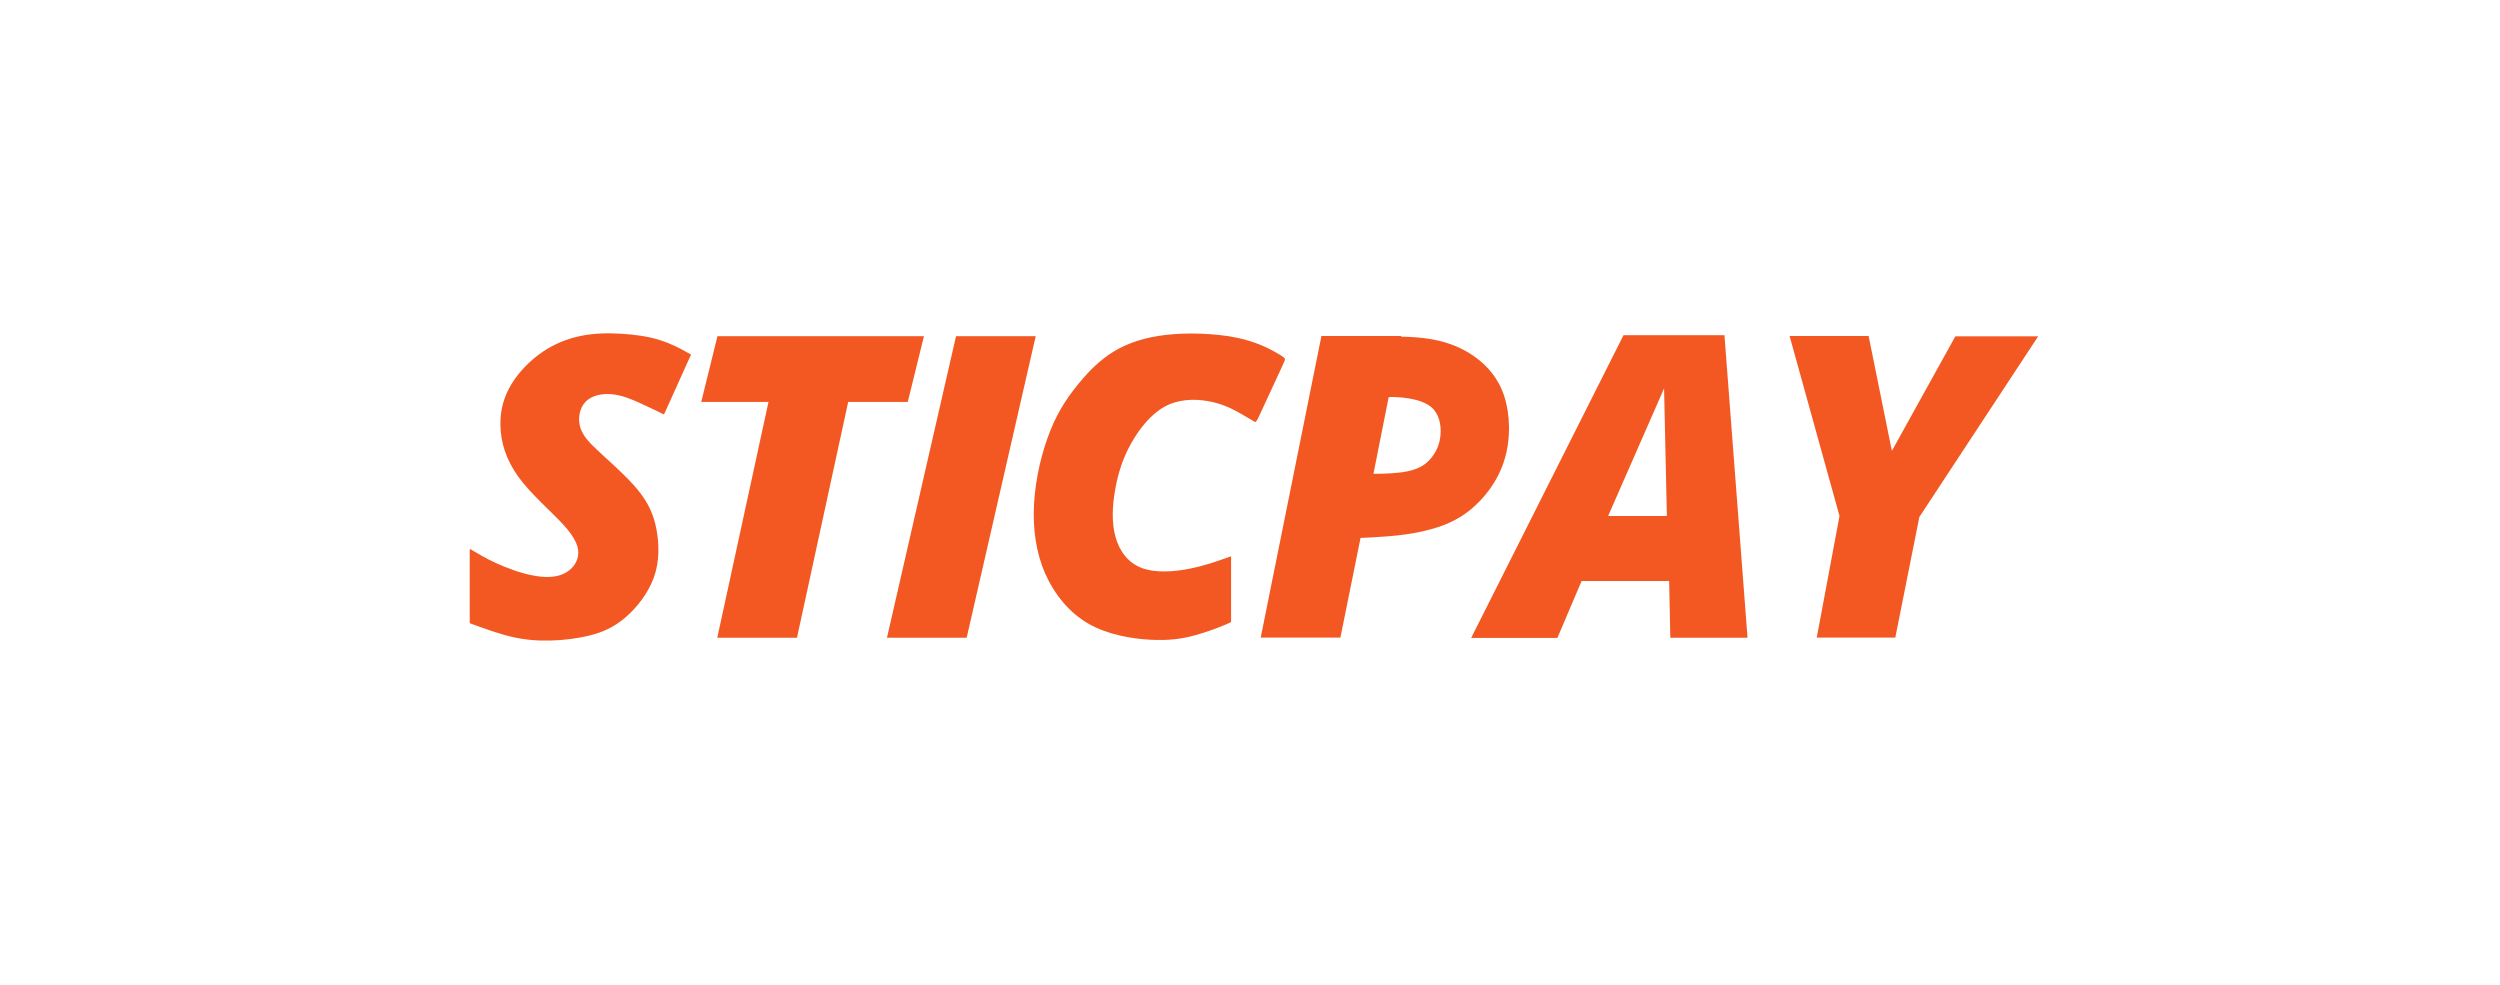 <svg width="165" height="65" viewBox="0 0 165 65" fill="none" xmlns="http://www.w3.org/2000/svg">
<g id="Frame Sticpay">
<g id="STICPAY">
<path d="M60.981 22.188H47.351L46.282 26.529H50.721L47.34 42.092H52.6L55.98 26.529H59.912L60.981 22.188Z" fill="#F35822"/>
<path d="M99.288 30.363C99.72 28.981 99.677 27.361 99.278 26.141C98.878 24.92 98.122 24.099 97.29 23.516C96.459 22.933 95.552 22.587 94.558 22.404C93.867 22.274 93.132 22.231 92.474 22.22V22.177H87.214L83.207 42.081H88.467L89.795 35.504C90.314 35.483 90.908 35.45 91.469 35.407C92.463 35.331 93.316 35.224 94.223 34.986C95.141 34.759 96.113 34.403 97.042 33.647C97.971 32.891 98.867 31.746 99.288 30.363ZM95.076 28.668C95.033 29.284 94.817 29.78 94.482 30.201C94.148 30.623 93.683 30.957 92.83 31.119C92.182 31.249 91.307 31.271 90.648 31.271L91.653 26.206C91.858 26.195 92.052 26.206 92.258 26.216C93.068 26.27 93.953 26.432 94.472 26.875C94.99 27.318 95.12 28.052 95.076 28.668Z" fill="#F35822"/>
<path d="M84.514 24.413C84.838 23.711 84.838 23.711 84.795 23.668C84.762 23.613 84.687 23.527 84.201 23.257C83.715 22.976 82.829 22.523 81.501 22.264C80.172 22.004 78.401 21.939 76.965 22.102C75.528 22.264 74.416 22.652 73.52 23.192C72.623 23.743 71.932 24.424 71.252 25.244C70.571 26.065 69.891 27.005 69.34 28.376C68.778 29.748 68.346 31.541 68.249 33.225C68.152 34.91 68.379 36.476 68.984 37.859C69.599 39.241 70.582 40.451 71.856 41.174C73.131 41.898 74.697 42.157 75.917 42.222C77.127 42.287 77.991 42.168 78.822 41.941C79.654 41.725 80.453 41.401 80.853 41.239C81.252 41.066 81.252 41.056 81.252 41.034C81.252 41.012 81.252 40.98 81.252 40.278C81.252 39.576 81.252 38.194 81.252 37.492C81.252 36.779 81.252 36.746 81.252 36.725C81.252 36.714 81.252 36.714 80.82 36.865C80.399 37.016 79.546 37.33 78.509 37.535C77.483 37.74 76.263 37.826 75.366 37.492C74.47 37.157 73.887 36.39 73.628 35.45C73.358 34.511 73.412 33.409 73.595 32.351C73.779 31.292 74.081 30.299 74.632 29.305C75.183 28.311 75.96 27.329 76.878 26.832C77.786 26.335 78.833 26.324 79.676 26.465C80.518 26.605 81.155 26.897 81.652 27.167C82.149 27.437 82.527 27.685 82.71 27.782C82.894 27.912 82.894 27.912 83.218 27.21C83.542 26.508 84.19 25.115 84.514 24.413Z" fill="#F35822"/>
<path d="M45.288 23.225C44.964 23.041 44.316 22.685 43.55 22.447C42.783 22.199 41.886 22.08 40.99 22.026C40.094 21.972 39.176 21.994 38.301 22.177C37.426 22.361 36.584 22.695 35.795 23.235C35.007 23.776 34.262 24.521 33.765 25.341C33.257 26.173 32.998 27.07 33.03 28.106C33.052 29.143 33.365 30.299 34.208 31.465C35.05 32.632 36.422 33.787 37.221 34.673C38.02 35.558 38.236 36.163 38.15 36.692C38.063 37.221 37.674 37.675 37.124 37.902C36.584 38.129 35.882 38.129 35.104 37.967C34.326 37.816 33.462 37.492 32.771 37.178C32.08 36.865 31.562 36.552 31.292 36.39C31.032 36.228 31.022 36.228 31.011 36.249C31 36.271 31 36.314 31 37.114C31 37.913 31 39.468 31 40.267C31 41.066 31 41.099 31.011 41.12C31.011 41.142 31.032 41.142 31.497 41.315C31.961 41.477 32.89 41.822 33.765 42.028C34.64 42.233 35.46 42.297 36.324 42.276C37.188 42.254 38.096 42.146 38.916 41.941C39.737 41.736 40.482 41.423 41.249 40.775C42.016 40.127 42.783 39.155 43.161 38.096C43.539 37.038 43.506 35.882 43.323 34.921C43.139 33.96 42.783 33.172 42.092 32.329C41.4 31.487 40.364 30.579 39.629 29.899C38.884 29.219 38.452 28.754 38.29 28.182C38.128 27.61 38.247 26.918 38.657 26.508C39.068 26.087 39.748 25.957 40.407 26.022C41.055 26.087 41.681 26.346 42.243 26.605C42.804 26.864 43.312 27.102 43.571 27.232C43.82 27.361 43.82 27.361 43.83 27.34C43.841 27.329 43.852 27.296 44.144 26.648C44.435 26.011 44.997 24.758 45.288 24.11C45.58 23.462 45.591 23.43 45.602 23.419C45.612 23.398 45.612 23.398 45.288 23.225Z" fill="#F35822"/>
<path d="M107.151 22.123L97.096 42.103H102.788L104.386 38.345H110.164L110.24 42.092H115.337L113.814 22.123H107.151ZM106.136 34.057L109.829 25.633L110.013 34.057H106.136Z" fill="#F35822"/>
<path d="M129.053 22.199L124.863 29.759L123.329 22.177H118.113L121.407 34.057L119.906 42.081H125.09L126.677 34.122L134.518 22.199H129.053Z" fill="#F35822"/>
<path d="M63.098 22.188L58.54 42.092H63.8L68.357 22.188H63.098Z" fill="#F35822"/>
</g>
</g>
</svg>
